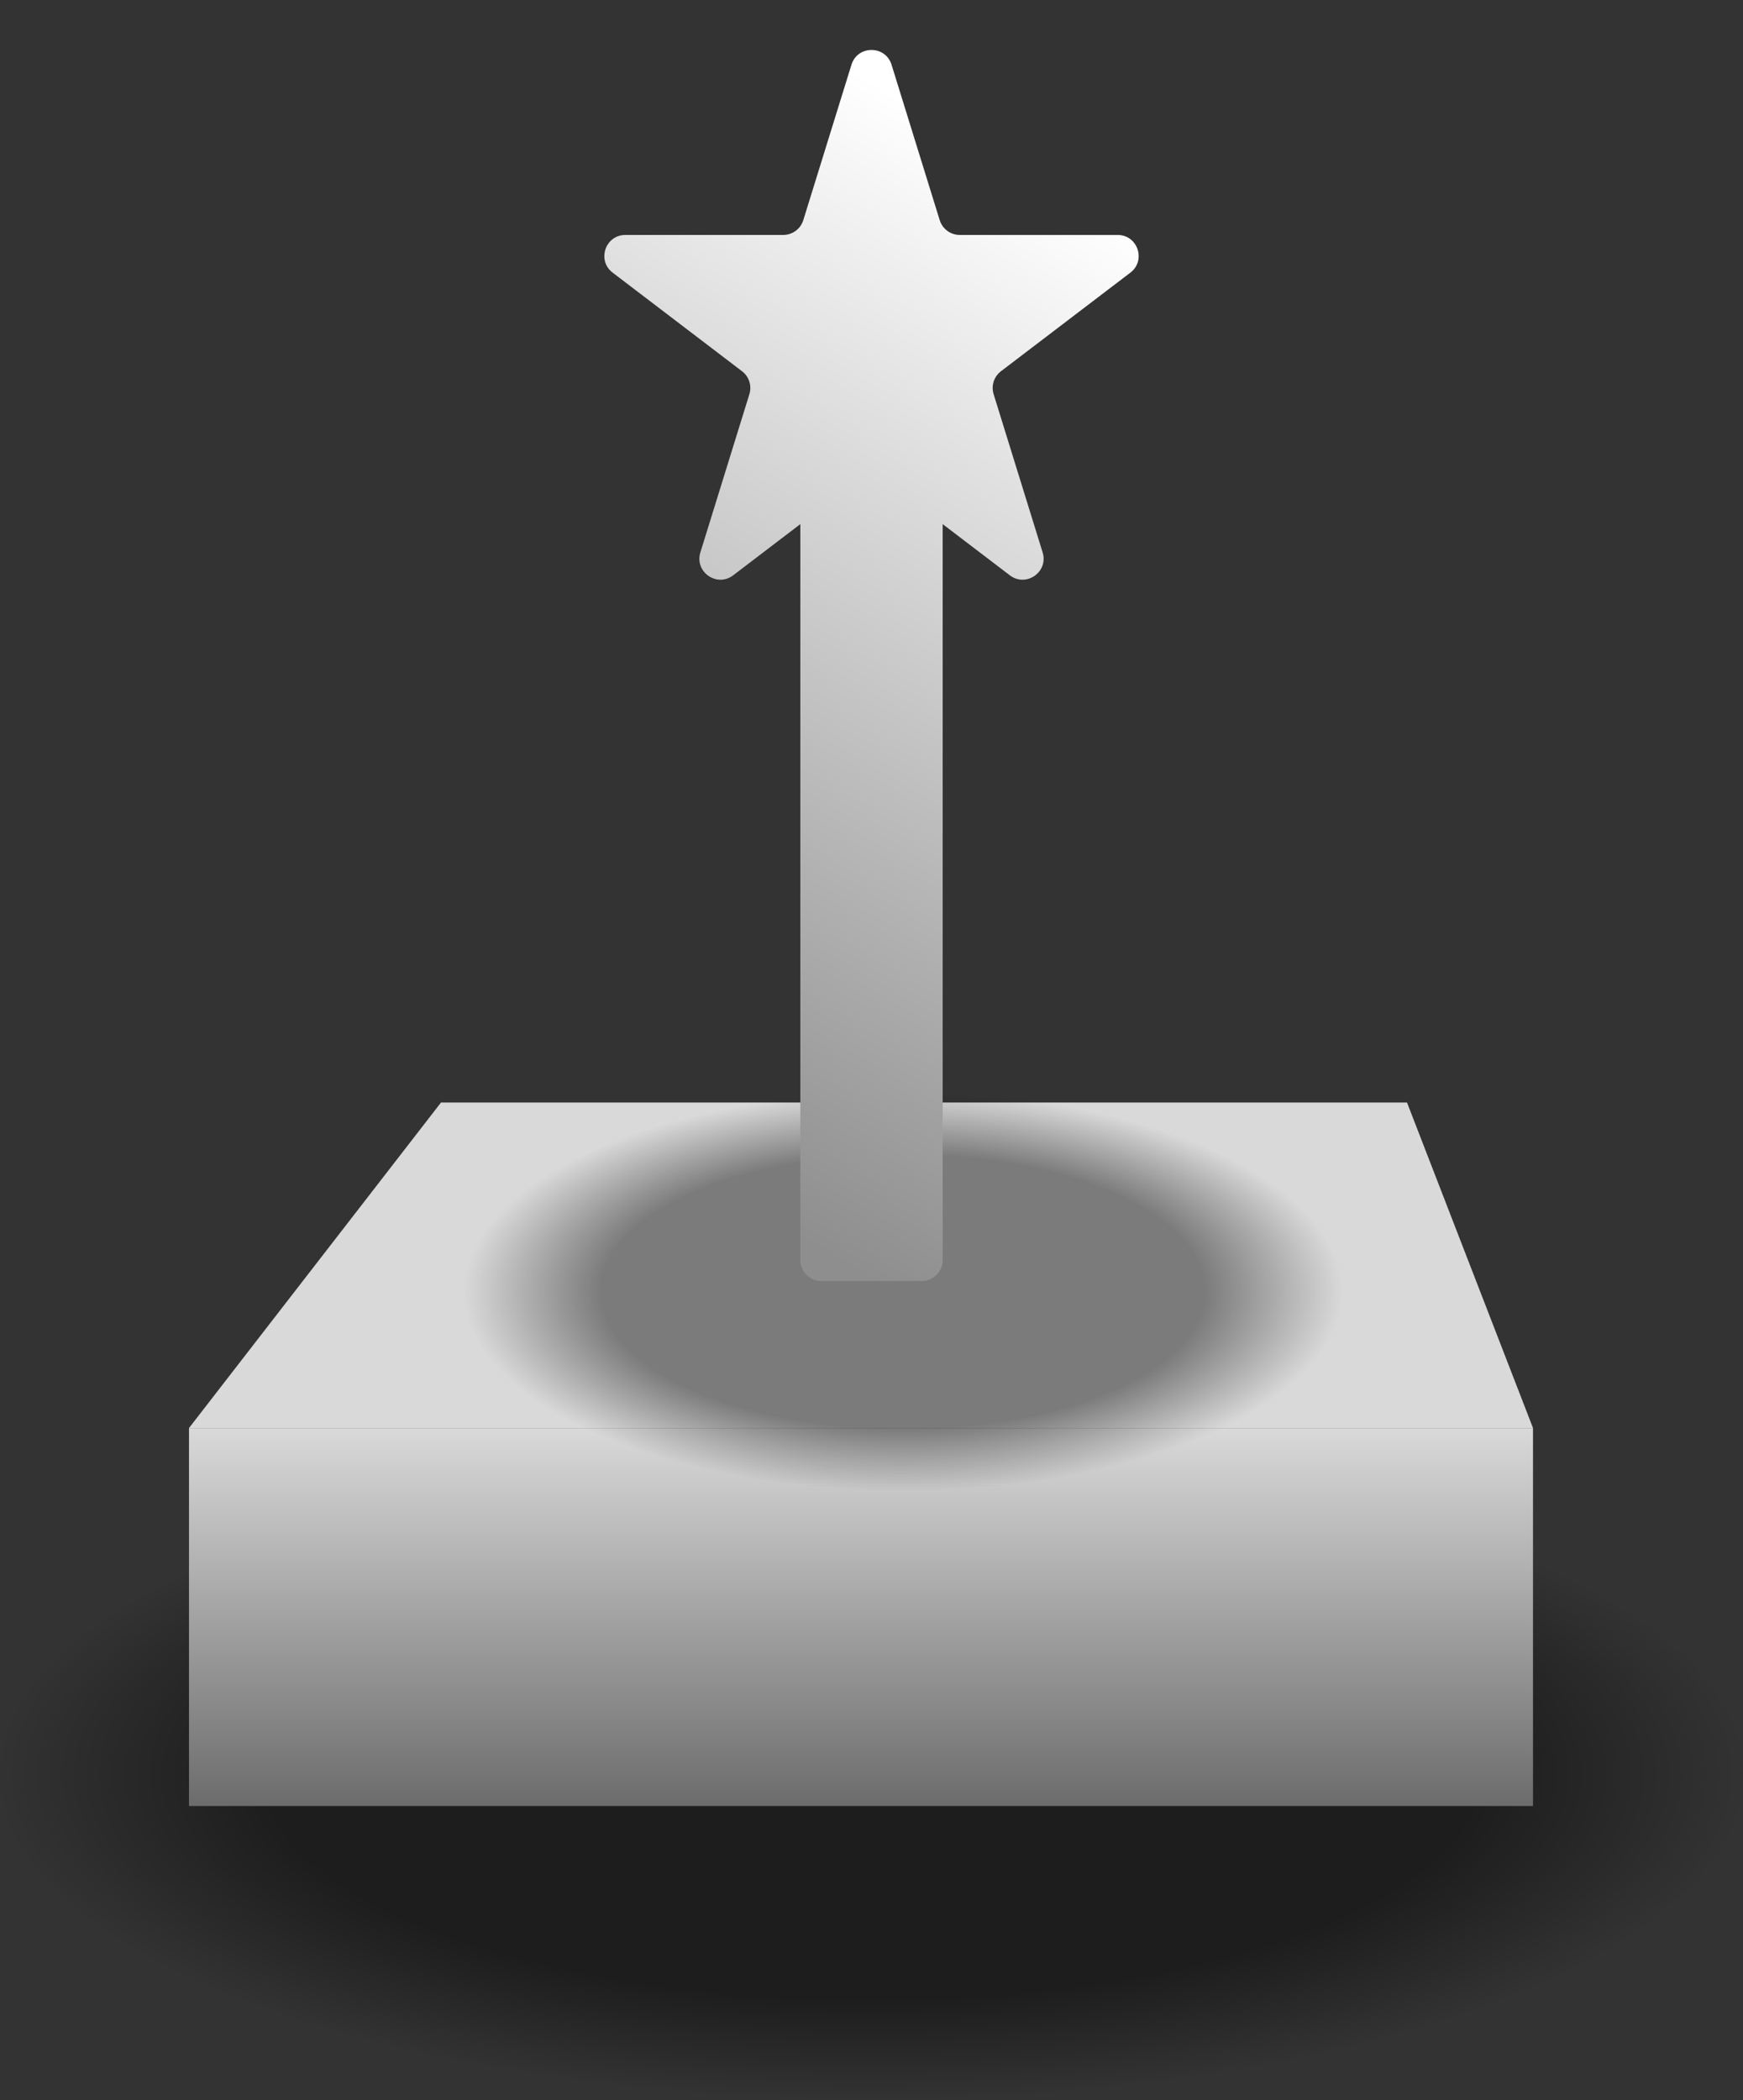 <svg width="83" height="100" viewBox="0 0 83 100" fill="none" xmlns="http://www.w3.org/2000/svg">
<rect x="0" y="0" width="83" height="100" fill="#333333" stroke="none"/>
<ellipse cx="41.5" cy="15.5" rx="41.5" ry="15.5" transform="matrix(-1 0 0 1 83 69)" fill="url(#paint0_radial_373_2923)"/>
<rect width="64" height="18" transform="matrix(-1 0 0 1 73 68)" fill="url(#paint1_linear_373_2923)"/>
<path d="M67 52.5H21L9 68H73L67 52.5Z" fill="#D9D9D9"/>
<ellipse cx="21" cy="9.5" rx="21" ry="9.5" transform="matrix(-1 0 0 1 64 52)" fill="url(#paint2_radial_373_2923)"/>
<path fill-rule="evenodd" clip-rule="evenodd" d="M42.455 3.083C42.164 2.144 40.836 2.144 40.545 3.083L38.252 10.484C38.122 10.902 37.735 11.188 37.297 11.188H29.78C28.823 11.188 28.412 12.403 29.174 12.983L35.336 17.679C35.67 17.933 35.809 18.369 35.685 18.77L33.351 26.305C33.063 27.234 34.138 27.986 34.912 27.396L38.111 24.958V60C38.111 60.552 38.559 61 39.111 61H43.889C44.441 61 44.889 60.552 44.889 60V24.958L48.088 27.396C48.862 27.986 49.937 27.234 49.649 26.305L47.315 18.77C47.191 18.369 47.33 17.933 47.664 17.679L53.827 12.983C54.588 12.403 54.178 11.188 53.22 11.188H45.703C45.265 11.188 44.878 10.902 44.748 10.484L42.455 3.083Z" fill="url(#paint3_linear_373_2923)"/>
<defs>
<radialGradient id="paint0_radial_373_2923" cx="0" cy="0" r="1" gradientUnits="userSpaceOnUse" gradientTransform="translate(41.5 15.5) rotate(90) scale(15.5 41.5)">
<stop offset="0.688" stop-opacity="0.43"/>
<stop offset="1" stop-opacity="0"/>
</radialGradient>
<linearGradient id="paint1_linear_373_2923" x1="32" y1="0" x2="32" y2="18" gradientUnits="userSpaceOnUse">
<stop stop-color="#D9D9D9"/>
<stop offset="1" stop-color="#6C6C6C"/>
</linearGradient>
<radialGradient id="paint2_radial_373_2923" cx="0" cy="0" r="1" gradientUnits="userSpaceOnUse" gradientTransform="translate(21 9.5) rotate(90) scale(9.5 21)">
<stop offset="0.688" stop-opacity="0.43"/>
<stop offset="1" stop-opacity="0"/>
</radialGradient>
<linearGradient id="paint3_linear_373_2923" x1="47.897" y1="7.531" x2="23.055" y2="50.282" gradientUnits="userSpaceOnUse">
<stop stop-color="white"/>
<stop offset="1" stop-color="#8E8E8E"/>
</linearGradient>
</defs>
</svg>
